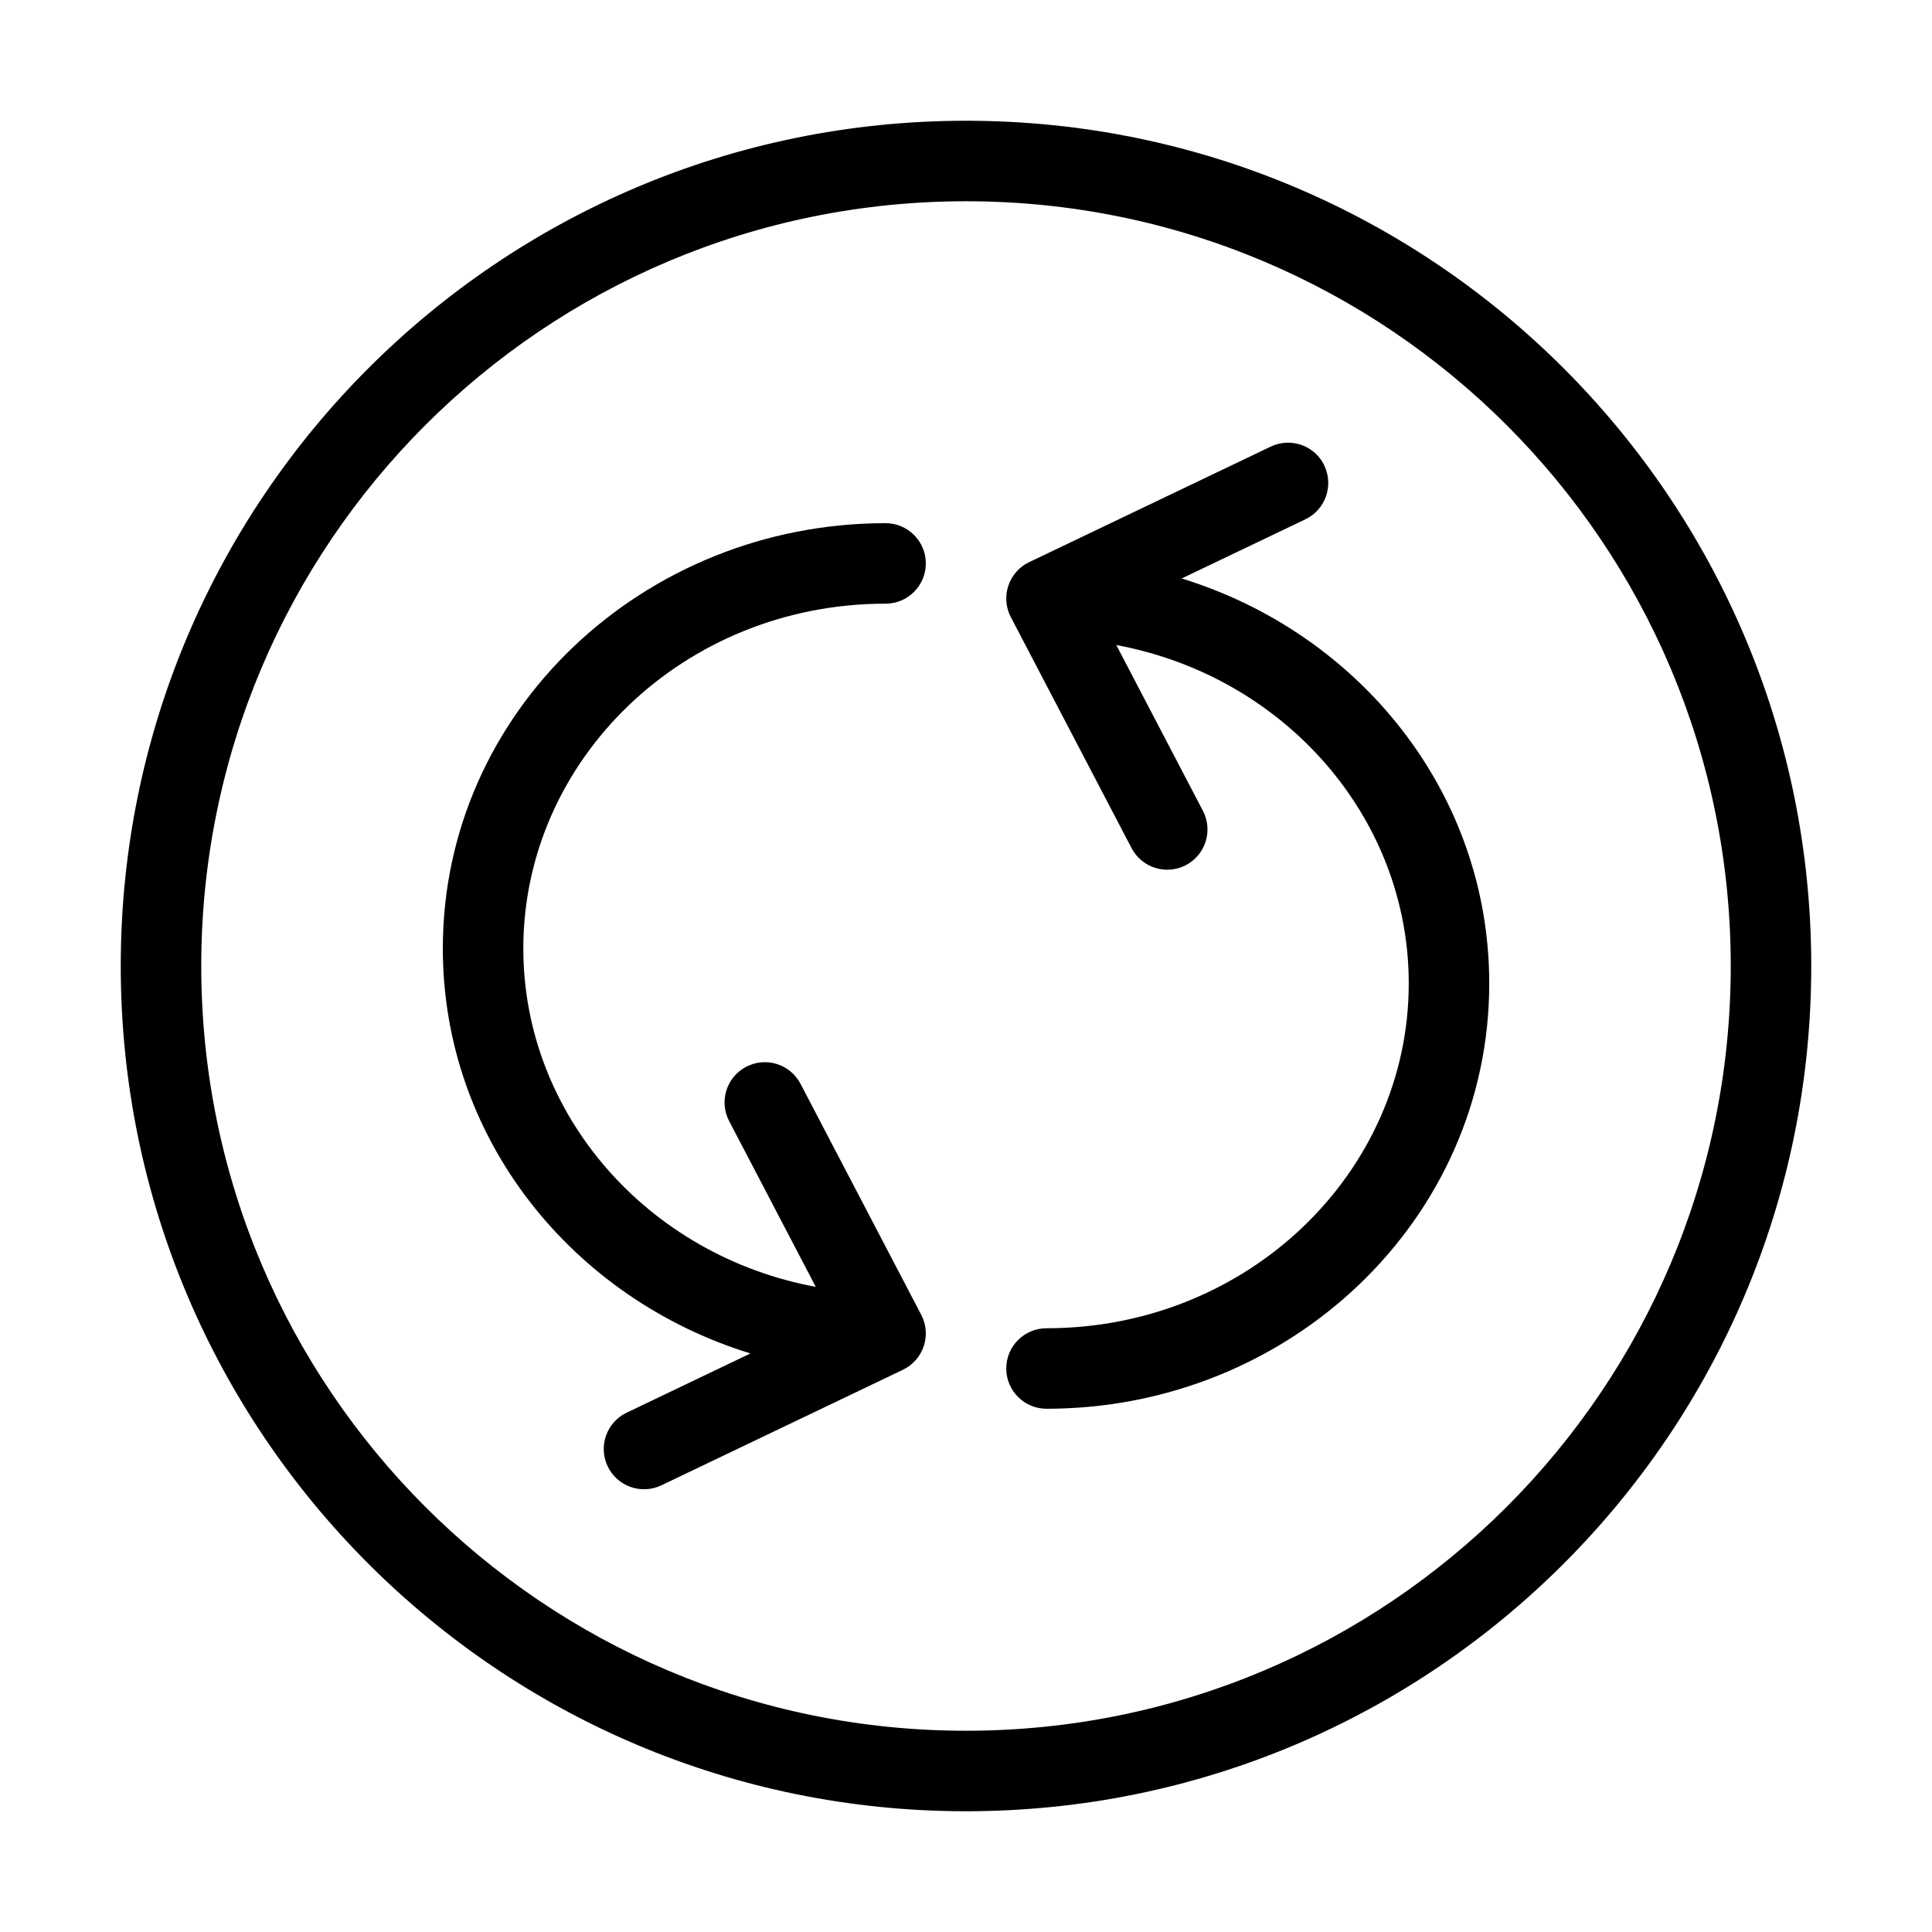 <svg fill="none" height="512" viewBox="0 0 24 24" width="512" xmlns="http://www.w3.org/2000/svg"><g fill="rgb(0,0,0)"><path d="m16.451 5.784c.119.249.014.548-.235.667l-1.537.735c2.207.679 3.821 2.662 3.821 5.031 0 2.938-2.484 5.283-5.5 5.283-.276 0-.5-.224-.5-.5s.224-.5.5-.5c2.506 0 4.5-1.938 4.5-4.283 0-2.067-1.549-3.818-3.633-4.204l1.076 2.059c.128.245.033.547-.211.675-.245.128-.547.033-.675-.211l-1.5-2.87c-.063-.12-.074-.261-.031-.39s.136-.235.259-.293l3-1.435c.249-.119.548-.014.667.235z"/><path d="m7.784 17.549c-.249.119-.354.418-.235.667.119.249.418.354.667.235l3-1.435c.122-.059.216-.164.259-.293.043-.129.032-.269-.031-.39l-1.5-2.87c-.128-.245-.43-.339-.675-.211-.245.128-.339.43-.211.675l1.076 2.059c-2.084-.386-3.633-2.137-3.633-4.204 0-2.345 1.994-4.283 4.5-4.283.276 0 .5-.224.5-.5s-.224-.5-.5-.5c-3.016 0-5.5 2.344-5.5 5.283 0 2.369 1.615 4.352 3.821 5.031z"/><path clip-rule="evenodd" d="m1.5 12c0-5.799 4.701-10.5 10.5-10.5 5.799 0 10.5 4.701 10.5 10.5 0 5.799-4.701 10.5-10.5 10.5-5.799 0-10.5-4.701-10.5-10.5zm10.5-9.5c-5.247 0-9.5 4.253-9.5 9.5 0 5.247 4.253 9.5 9.5 9.5 5.247 0 9.5-4.253 9.5-9.5 0-5.247-4.253-9.5-9.5-9.5z" fill-rule="evenodd"/></g></svg>